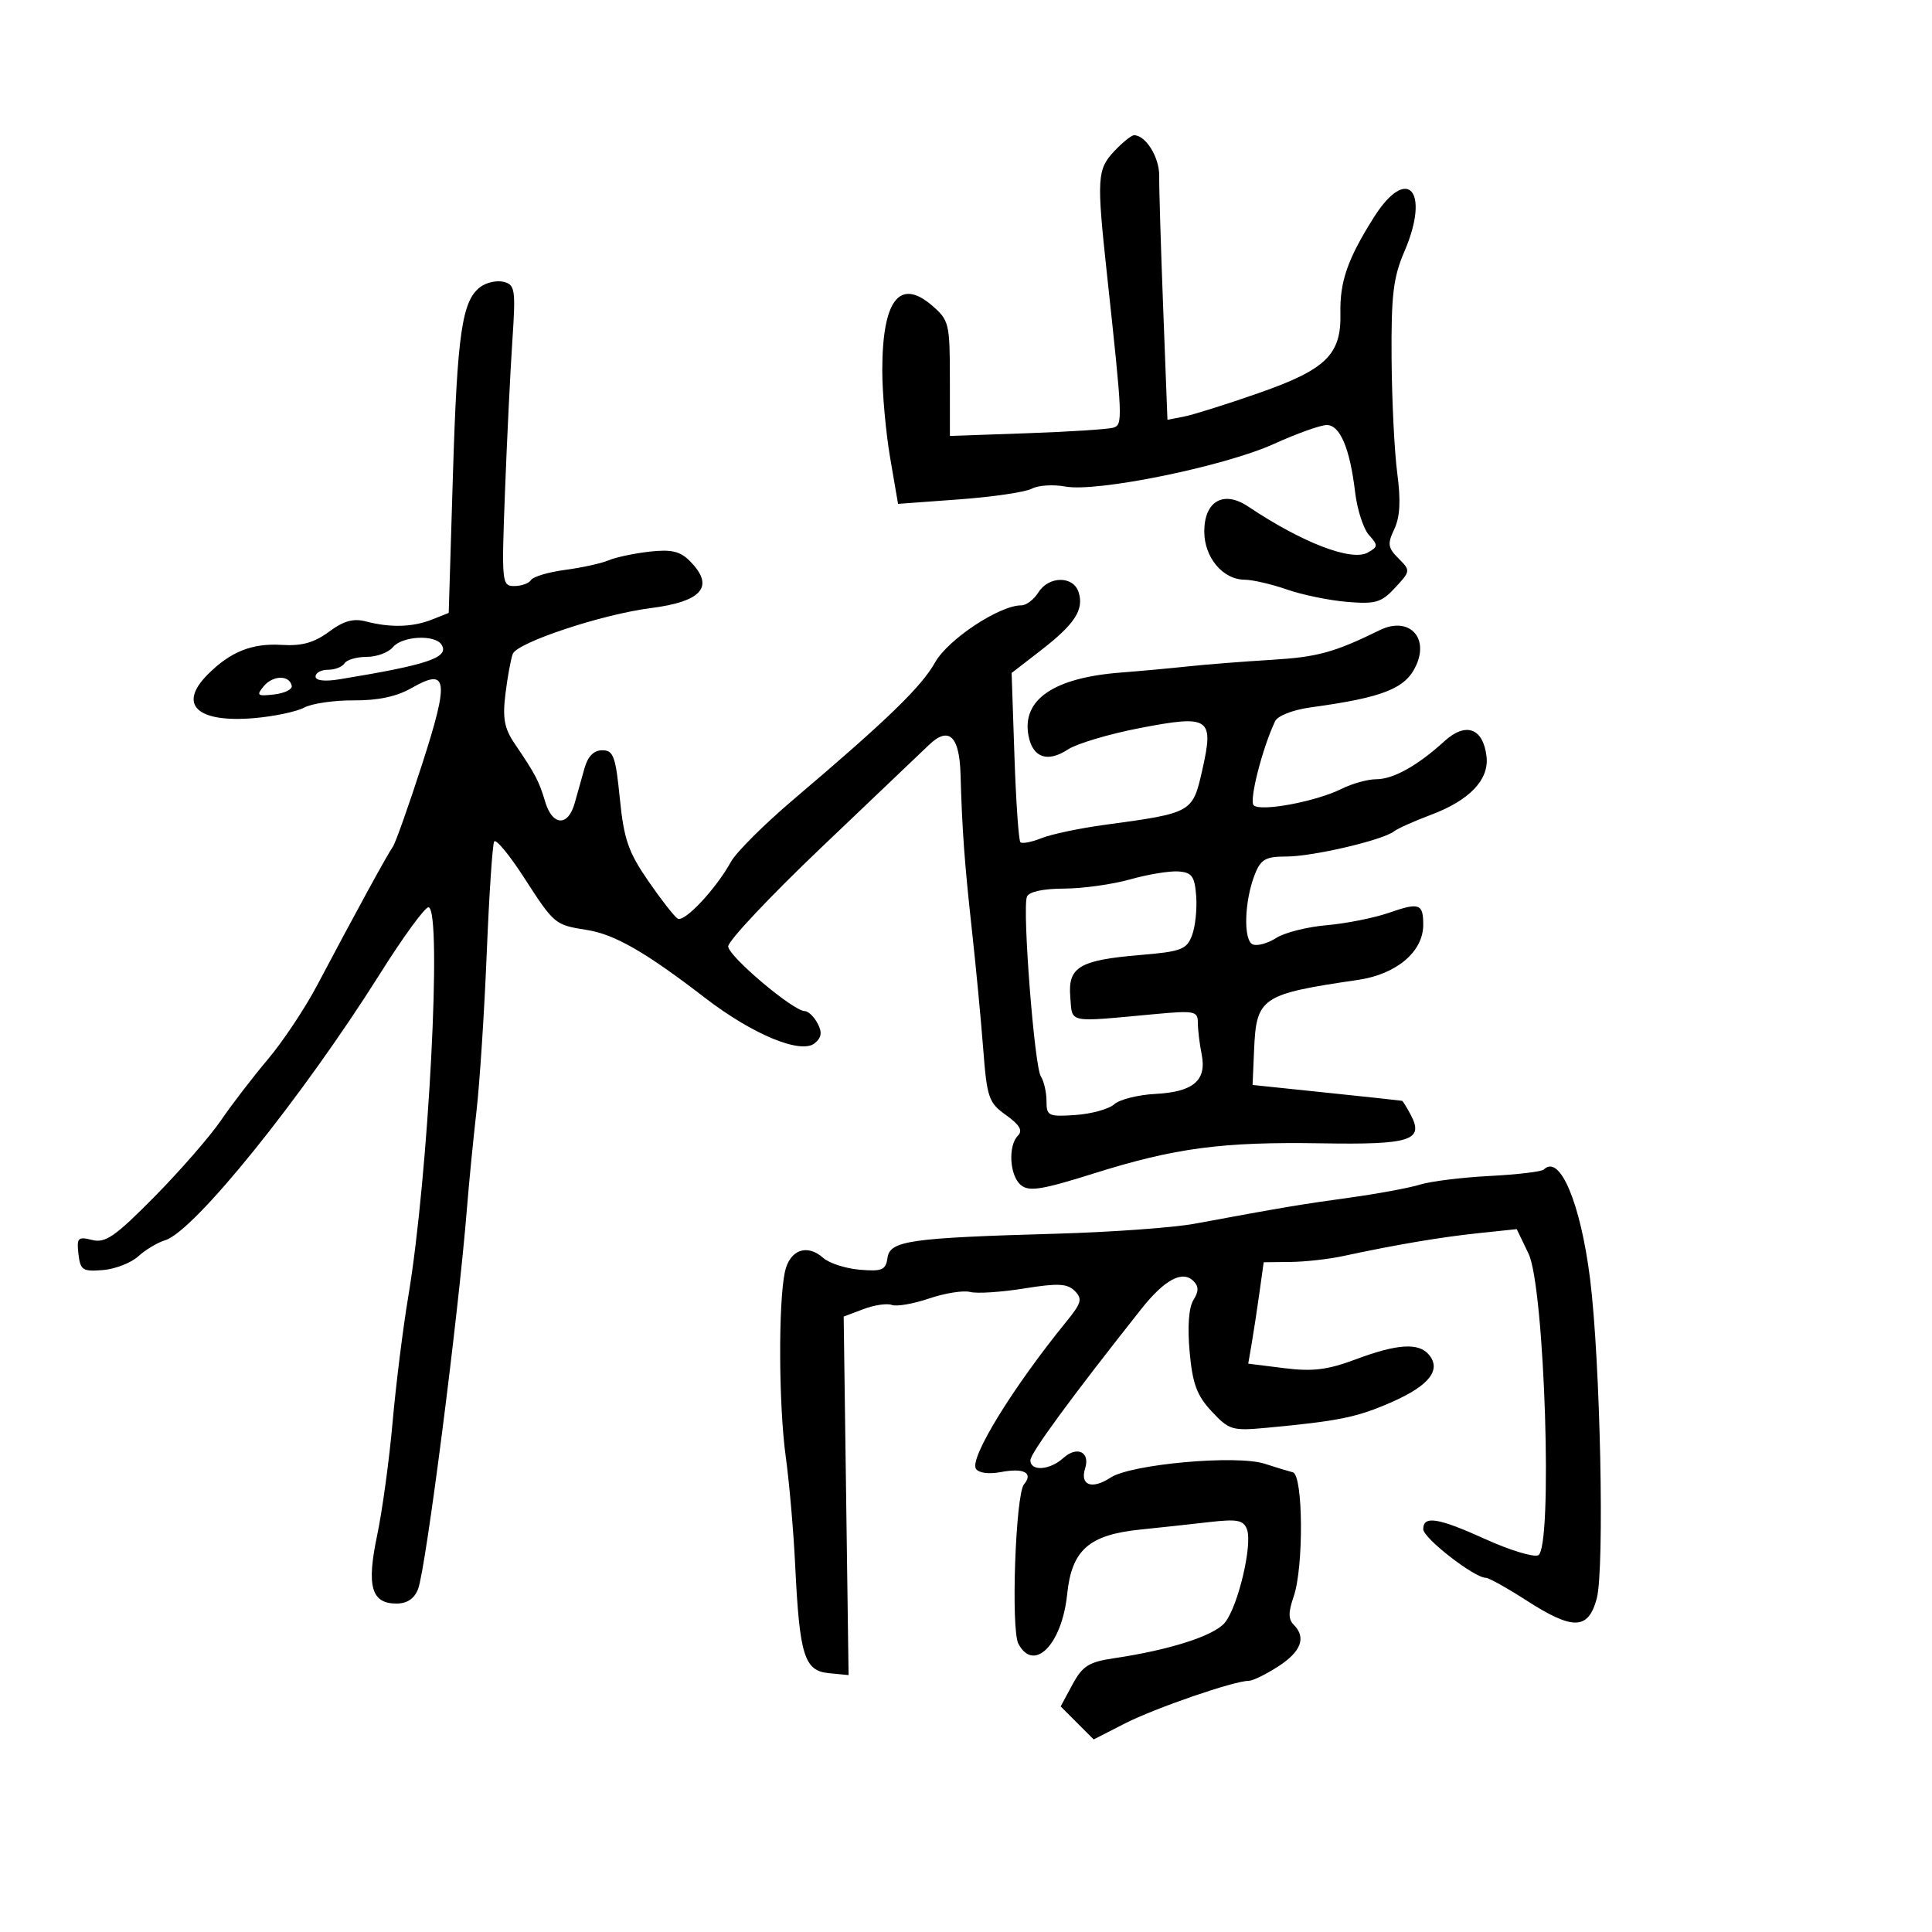 <svg xmlns="http://www.w3.org/2000/svg" width="300" height="300" viewBox="0 0 300 300" version="1.1">
	<path d="M 173.033 23.465 C 170.358 26.312, 170.278 27.643, 171.881 42.500 C 174.336 65.254, 174.364 65.929, 172.885 66.406 C 172.123 66.652, 166.100 67.042, 159.500 67.272 L 147.500 67.692 147.496 58.756 C 147.492 50.243, 147.361 49.707, 144.732 47.446 C 139.681 43.101, 137 46.603, 137 57.547 C 137 61.076, 137.551 67.175, 138.224 71.102 L 139.448 78.241 148.931 77.545 C 154.147 77.162, 159.227 76.414, 160.221 75.882 C 161.215 75.350, 163.553 75.201, 165.416 75.550 C 170.309 76.468, 190.102 72.427, 197.792 68.940 C 201.358 67.323, 205.060 66, 206.017 66 C 208.084 66, 209.609 69.610, 210.422 76.427 C 210.746 79.137, 211.716 82.133, 212.578 83.086 C 214.007 84.665, 213.990 84.906, 212.391 85.801 C 209.860 87.217, 202.210 84.274, 193.817 78.654 C 189.999 76.098, 187 77.806, 187 82.535 C 187 86.554, 189.874 89.993, 193.250 90.015 C 194.488 90.023, 197.448 90.707, 199.828 91.536 C 202.208 92.366, 206.417 93.232, 209.182 93.461 C 213.604 93.829, 214.500 93.564, 216.640 91.254 C 219.036 88.669, 219.044 88.599, 217.162 86.717 C 215.502 85.058, 215.416 84.456, 216.508 82.153 C 217.395 80.283, 217.531 77.730, 216.968 73.500 C 216.528 70.200, 216.131 62.183, 216.084 55.685 C 216.014 45.807, 216.341 43.077, 218.082 39.031 C 222.137 29.606, 218.525 25.542, 213.356 33.714 C 209.268 40.176, 208.030 43.722, 208.140 48.657 C 208.283 55.058, 205.917 57.372, 195.500 61.017 C 190.550 62.749, 185.326 64.395, 183.891 64.676 L 181.282 65.186 180.618 47.843 C 180.252 38.304, 179.975 29.081, 180.002 27.346 C 180.046 24.454, 177.924 21, 176.103 21 C 175.688 21, 174.306 22.109, 173.033 23.465 M 74.633 44.526 C 71.745 46.638, 71.002 51.696, 70.327 73.836 L 69.676 95.173 67.088 96.202 C 64.098 97.392, 60.624 97.493, 56.843 96.500 C 54.877 95.984, 53.378 96.400, 51.077 98.101 C 48.771 99.806, 46.868 100.333, 43.716 100.139 C 39.122 99.856, 35.758 101.208, 32.237 104.750 C 27.582 109.432, 30.607 112.265, 39.458 111.511 C 42.543 111.249, 46.043 110.512, 47.235 109.874 C 48.427 109.236, 51.899 108.732, 54.951 108.754 C 58.685 108.781, 61.611 108.156, 63.897 106.844 C 69.532 103.609, 69.794 105.515, 65.529 118.718 C 63.435 125.198, 61.392 130.950, 60.990 131.500 C 60.218 132.554, 55.004 142.098, 49.244 153 C 47.356 156.575, 43.910 161.750, 41.587 164.500 C 39.264 167.250, 35.980 171.525, 34.290 174 C 32.600 176.475, 27.963 181.797, 23.985 185.827 C 17.876 192.017, 16.373 193.059, 14.306 192.541 C 12.104 191.988, 11.892 192.204, 12.180 194.713 C 12.469 197.231, 12.835 197.473, 15.972 197.216 C 17.881 197.060, 20.356 196.099, 21.472 195.081 C 22.587 194.063, 24.465 192.938, 25.645 192.581 C 30.156 191.216, 46.911 170.428, 59.044 151.144 C 62.643 145.423, 66.018 140.807, 66.544 140.887 C 68.698 141.212, 66.539 182.620, 63.392 201.347 C 62.574 206.213, 61.480 214.988, 60.961 220.847 C 60.442 226.706, 59.363 234.612, 58.562 238.415 C 56.899 246.317, 57.658 249, 61.557 249 C 63.209 249, 64.336 248.246, 64.917 246.750 C 66.131 243.627, 71.190 204.189, 72.519 187.500 C 72.825 183.650, 73.488 176.900, 73.992 172.500 C 74.495 168.100, 75.211 157.075, 75.581 148 C 75.952 138.925, 76.470 131.128, 76.734 130.672 C 76.998 130.217, 79.056 132.692, 81.307 136.172 C 86.109 143.595, 86.119 143.604, 91.190 144.414 C 95.477 145.100, 100.300 147.878, 109.490 154.958 C 116.874 160.645, 124.390 163.751, 126.512 161.990 C 127.581 161.103, 127.693 160.296, 126.944 158.895 C 126.386 157.853, 125.491 157, 124.955 157 C 123.182 157, 113.150 148.530, 113.074 146.970 C 113.033 146.128, 119.601 139.153, 127.669 131.470 C 135.738 123.786, 143.197 116.678, 144.247 115.673 C 147.322 112.727, 148.981 114.265, 149.151 120.219 C 149.399 128.938, 149.769 133.999, 150.926 144.500 C 151.532 150, 152.315 158.230, 152.665 162.790 C 153.257 170.483, 153.513 171.229, 156.228 173.163 C 158.318 174.651, 158.846 175.554, 158.077 176.323 C 156.493 177.907, 156.766 182.561, 158.528 184.023 C 159.785 185.066, 161.786 184.748, 169.778 182.233 C 182.466 178.240, 189.758 177.274, 205.231 177.535 C 219.076 177.769, 221.186 177.085, 219.034 173.064 C 218.427 171.929, 217.833 170.970, 217.715 170.934 C 217.597 170.898, 212.325 170.329, 206 169.671 L 194.500 168.473 194.731 163.086 C 195.085 154.861, 195.812 154.368, 210.896 152.155 C 216.855 151.280, 221 147.775, 221 143.611 C 221 140.311, 220.397 140.096, 215.713 141.725 C 213.396 142.531, 209.025 143.404, 206 143.665 C 202.975 143.926, 199.451 144.817, 198.169 145.646 C 196.887 146.474, 195.257 146.929, 194.547 146.656 C 193.034 146.076, 193.211 139.904, 194.859 135.750 C 195.783 133.421, 196.535 133, 199.765 133 C 203.843 133, 214.690 130.465, 216.443 129.103 C 217.024 128.651, 219.605 127.494, 222.177 126.532 C 228.186 124.286, 231.255 121.066, 230.826 117.455 C 230.303 113.040, 227.608 112.068, 224.286 115.096 C 220.106 118.906, 216.348 121, 213.689 121 C 212.379 121, 209.950 121.677, 208.292 122.504 C 204.346 124.473, 195.729 126.080, 194.667 125.046 C 193.934 124.332, 196.021 116.150, 197.994 112 C 198.406 111.133, 200.773 110.217, 203.603 109.830 C 214.813 108.295, 218.259 106.921, 219.894 103.333 C 221.938 98.848, 218.665 95.678, 214.236 97.853 C 207.209 101.304, 204.574 102.029, 197.500 102.454 C 193.100 102.719, 187.250 103.178, 184.500 103.474 C 181.750 103.771, 177.025 104.204, 174 104.438 C 163.610 105.241, 158.637 108.651, 159.706 114.242 C 160.359 117.658, 162.652 118.458, 165.828 116.377 C 167.228 115.460, 172.259 113.963, 177.008 113.050 C 187.880 110.962, 188.541 111.415, 186.666 119.670 C 185.182 126.204, 185.108 126.245, 171.500 128.086 C 167.650 128.607, 163.248 129.537, 161.718 130.151 C 160.188 130.766, 158.716 131.049, 158.447 130.781 C 158.179 130.512, 157.762 124.489, 157.521 117.396 L 157.084 104.500 161.609 101 C 166.893 96.914, 168.349 94.675, 167.488 91.962 C 166.671 89.387, 162.849 89.410, 161.232 92 C 160.545 93.100, 159.353 94, 158.584 94 C 155.189 94, 147.212 99.278, 145.202 102.855 C 143.059 106.668, 137.771 111.788, 123.245 124.114 C 118.705 127.967, 114.323 132.330, 113.507 133.810 C 111.174 138.045, 106.263 143.281, 105.226 142.639 C 104.707 142.319, 102.642 139.675, 100.638 136.764 C 97.565 132.304, 96.875 130.295, 96.246 123.986 C 95.595 117.449, 95.250 116.500, 93.524 116.500 C 92.223 116.500, 91.284 117.439, 90.774 119.250 C 90.348 120.763, 89.652 123.237, 89.226 124.750 C 88.202 128.386, 85.772 128.253, 84.657 124.500 C 83.708 121.303, 83.141 120.224, 79.934 115.500 C 78.310 113.108, 78.017 111.536, 78.485 107.738 C 78.808 105.119, 79.321 102.327, 79.625 101.534 C 80.302 99.769, 93.487 95.390, 101 94.434 C 109.103 93.403, 111.050 91.050, 107.084 87.084 C 105.589 85.589, 104.215 85.276, 100.834 85.661 C 98.450 85.932, 95.600 86.538, 94.500 87.008 C 93.400 87.478, 90.373 88.145, 87.773 88.489 C 85.174 88.834, 82.785 89.540, 82.464 90.058 C 82.144 90.576, 80.976 91, 79.869 91 C 77.917 91, 77.873 90.551, 78.418 76.250 C 78.728 68.138, 79.241 57.623, 79.560 52.885 C 80.090 44.997, 79.979 44.228, 78.241 43.773 C 77.196 43.500, 75.573 43.839, 74.633 44.526 M 61 100.500 C 60.315 101.325, 58.487 102, 56.937 102 C 55.386 102, 53.840 102.450, 53.500 103 C 53.160 103.550, 52.009 104, 50.941 104 C 49.873 104, 49 104.470, 49 105.045 C 49 105.696, 50.416 105.858, 52.750 105.475 C 66.481 103.223, 69.797 102.098, 68.569 100.112 C 67.567 98.490, 62.450 98.752, 61 100.500 M 40.965 106.542 C 39.763 107.991, 39.938 108.133, 42.557 107.835 C 44.176 107.651, 45.411 107.050, 45.303 106.500 C 44.968 104.803, 42.388 104.828, 40.965 106.542 M 175.500 136.549 C 172.750 137.326, 168.123 137.970, 165.219 137.981 C 161.931 137.993, 159.756 138.472, 159.458 139.250 C 158.726 141.161, 160.619 165.583, 161.620 167.135 C 162.104 167.886, 162.500 169.613, 162.500 170.973 C 162.500 173.282, 162.797 173.425, 167 173.136 C 169.475 172.967, 172.181 172.218, 173.014 171.472 C 173.847 170.727, 176.715 170.003, 179.386 169.865 C 185.315 169.558, 187.405 167.773, 186.592 163.711 C 186.267 162.083, 186 159.873, 186 158.800 C 186 156.998, 185.489 156.898, 179.250 157.476 C 165.558 158.745, 166.537 158.944, 166.194 154.815 C 165.805 150.146, 167.581 149.086, 177.133 148.286 C 183.407 147.760, 184.265 147.433, 185.093 145.256 C 185.603 143.915, 185.896 141.170, 185.744 139.158 C 185.511 136.062, 185.087 135.472, 182.984 135.318 C 181.618 135.218, 178.250 135.772, 175.500 136.549 M 239.732 181.601 C 239.401 181.932, 235.614 182.384, 231.315 182.606 C 227.017 182.828, 222.150 183.430, 220.500 183.944 C 218.850 184.458, 213.900 185.374, 209.500 185.980 C 201.880 187.030, 199.415 187.445, 185.500 190.019 C 182.200 190.630, 172.525 191.328, 164 191.570 C 141.249 192.217, 138.190 192.654, 137.811 195.314 C 137.541 197.214, 136.977 197.455, 133.500 197.161 C 131.300 196.975, 128.746 196.148, 127.824 195.324 C 125.318 193.082, 122.611 194.078, 121.876 197.512 C 120.845 202.332, 120.918 218.256, 122.008 226.178 C 122.562 230.205, 123.221 237.775, 123.473 243 C 124.150 257.050, 124.886 259.433, 128.669 259.805 L 131.767 260.109 131.386 232.273 L 131.005 204.436 134.076 203.278 C 135.764 202.640, 137.746 202.349, 138.480 202.631 C 139.213 202.912, 141.819 202.462, 144.271 201.629 C 146.722 200.797, 149.588 200.341, 150.640 200.616 C 151.691 200.891, 155.457 200.648, 159.008 200.076 C 164.278 199.227, 165.726 199.297, 166.885 200.456 C 168.112 201.683, 167.938 202.327, 165.609 205.188 C 157.290 215.405, 150.518 226.412, 151.537 228.060 C 151.951 228.730, 153.517 228.938, 155.436 228.578 C 159.008 227.908, 160.490 228.705, 159.003 230.497 C 157.690 232.079, 156.957 253.036, 158.137 255.250 C 160.552 259.780, 164.900 255.367, 165.705 247.569 C 166.418 240.665, 169.076 238.321, 177.119 237.505 C 180.078 237.204, 184.855 236.686, 187.733 236.353 C 192.101 235.849, 193.075 236.032, 193.623 237.460 C 194.529 239.821, 192.238 249.494, 190.185 251.977 C 188.506 254.009, 181.605 256.217, 172.931 257.498 C 169.070 258.068, 168.078 258.700, 166.531 261.573 L 164.700 264.973 167.262 267.535 L 169.825 270.097 174.662 267.627 C 179.375 265.221, 191.626 261, 193.895 261 C 194.518 261, 196.591 259.988, 198.502 258.750 C 202.062 256.444, 202.862 254.262, 200.876 252.276 C 200.043 251.443, 200.043 250.314, 200.876 247.927 C 202.457 243.391, 202.363 229.029, 200.750 228.620 C 200.063 228.446, 198.102 227.849, 196.394 227.293 C 192.033 225.874, 175.649 227.345, 172.448 229.442 C 169.552 231.340, 167.659 230.649, 168.500 228 C 169.308 225.453, 167.236 224.477, 165.108 226.402 C 163.002 228.308, 160 228.509, 160 226.743 C 160 225.643, 166.312 217.032, 177.180 203.307 C 180.835 198.691, 183.602 197.202, 185.326 198.926 C 186.158 199.758, 186.153 200.525, 185.307 201.881 C 184.591 203.026, 184.374 206.029, 184.725 209.903 C 185.177 214.893, 185.844 216.692, 188.156 219.167 C 190.870 222.072, 191.336 222.209, 196.763 221.700 C 207.991 220.647, 210.793 220.067, 216.208 217.671 C 221.930 215.141, 223.829 212.704, 221.895 210.373 C 220.303 208.455, 216.987 208.659, 210.537 211.072 C 206.142 212.717, 203.847 213, 199.412 212.446 L 193.825 211.748 194.362 208.624 C 194.657 206.906, 195.198 203.363, 195.563 200.750 L 196.227 196 200.364 195.956 C 202.639 195.932, 206.300 195.526, 208.500 195.053 C 216.722 193.284, 223.677 192.105, 229.510 191.492 L 235.520 190.859 237.354 194.680 C 239.869 199.917, 241.156 240.619, 238.834 241.510 C 238.048 241.812, 234.399 240.695, 230.725 239.029 C 223.307 235.666, 221 235.292, 221 237.452 C 221 238.838, 228.930 245, 230.714 245 C 231.183 245, 234.012 246.575, 237 248.500 C 244.256 253.175, 246.623 253.114, 247.941 248.220 C 249.174 243.642, 248.499 211.281, 246.906 198.585 C 245.425 186.779, 242.197 179.137, 239.732 181.601" stroke="none" fill="black" fill-rule="evenodd"/>
</svg>
